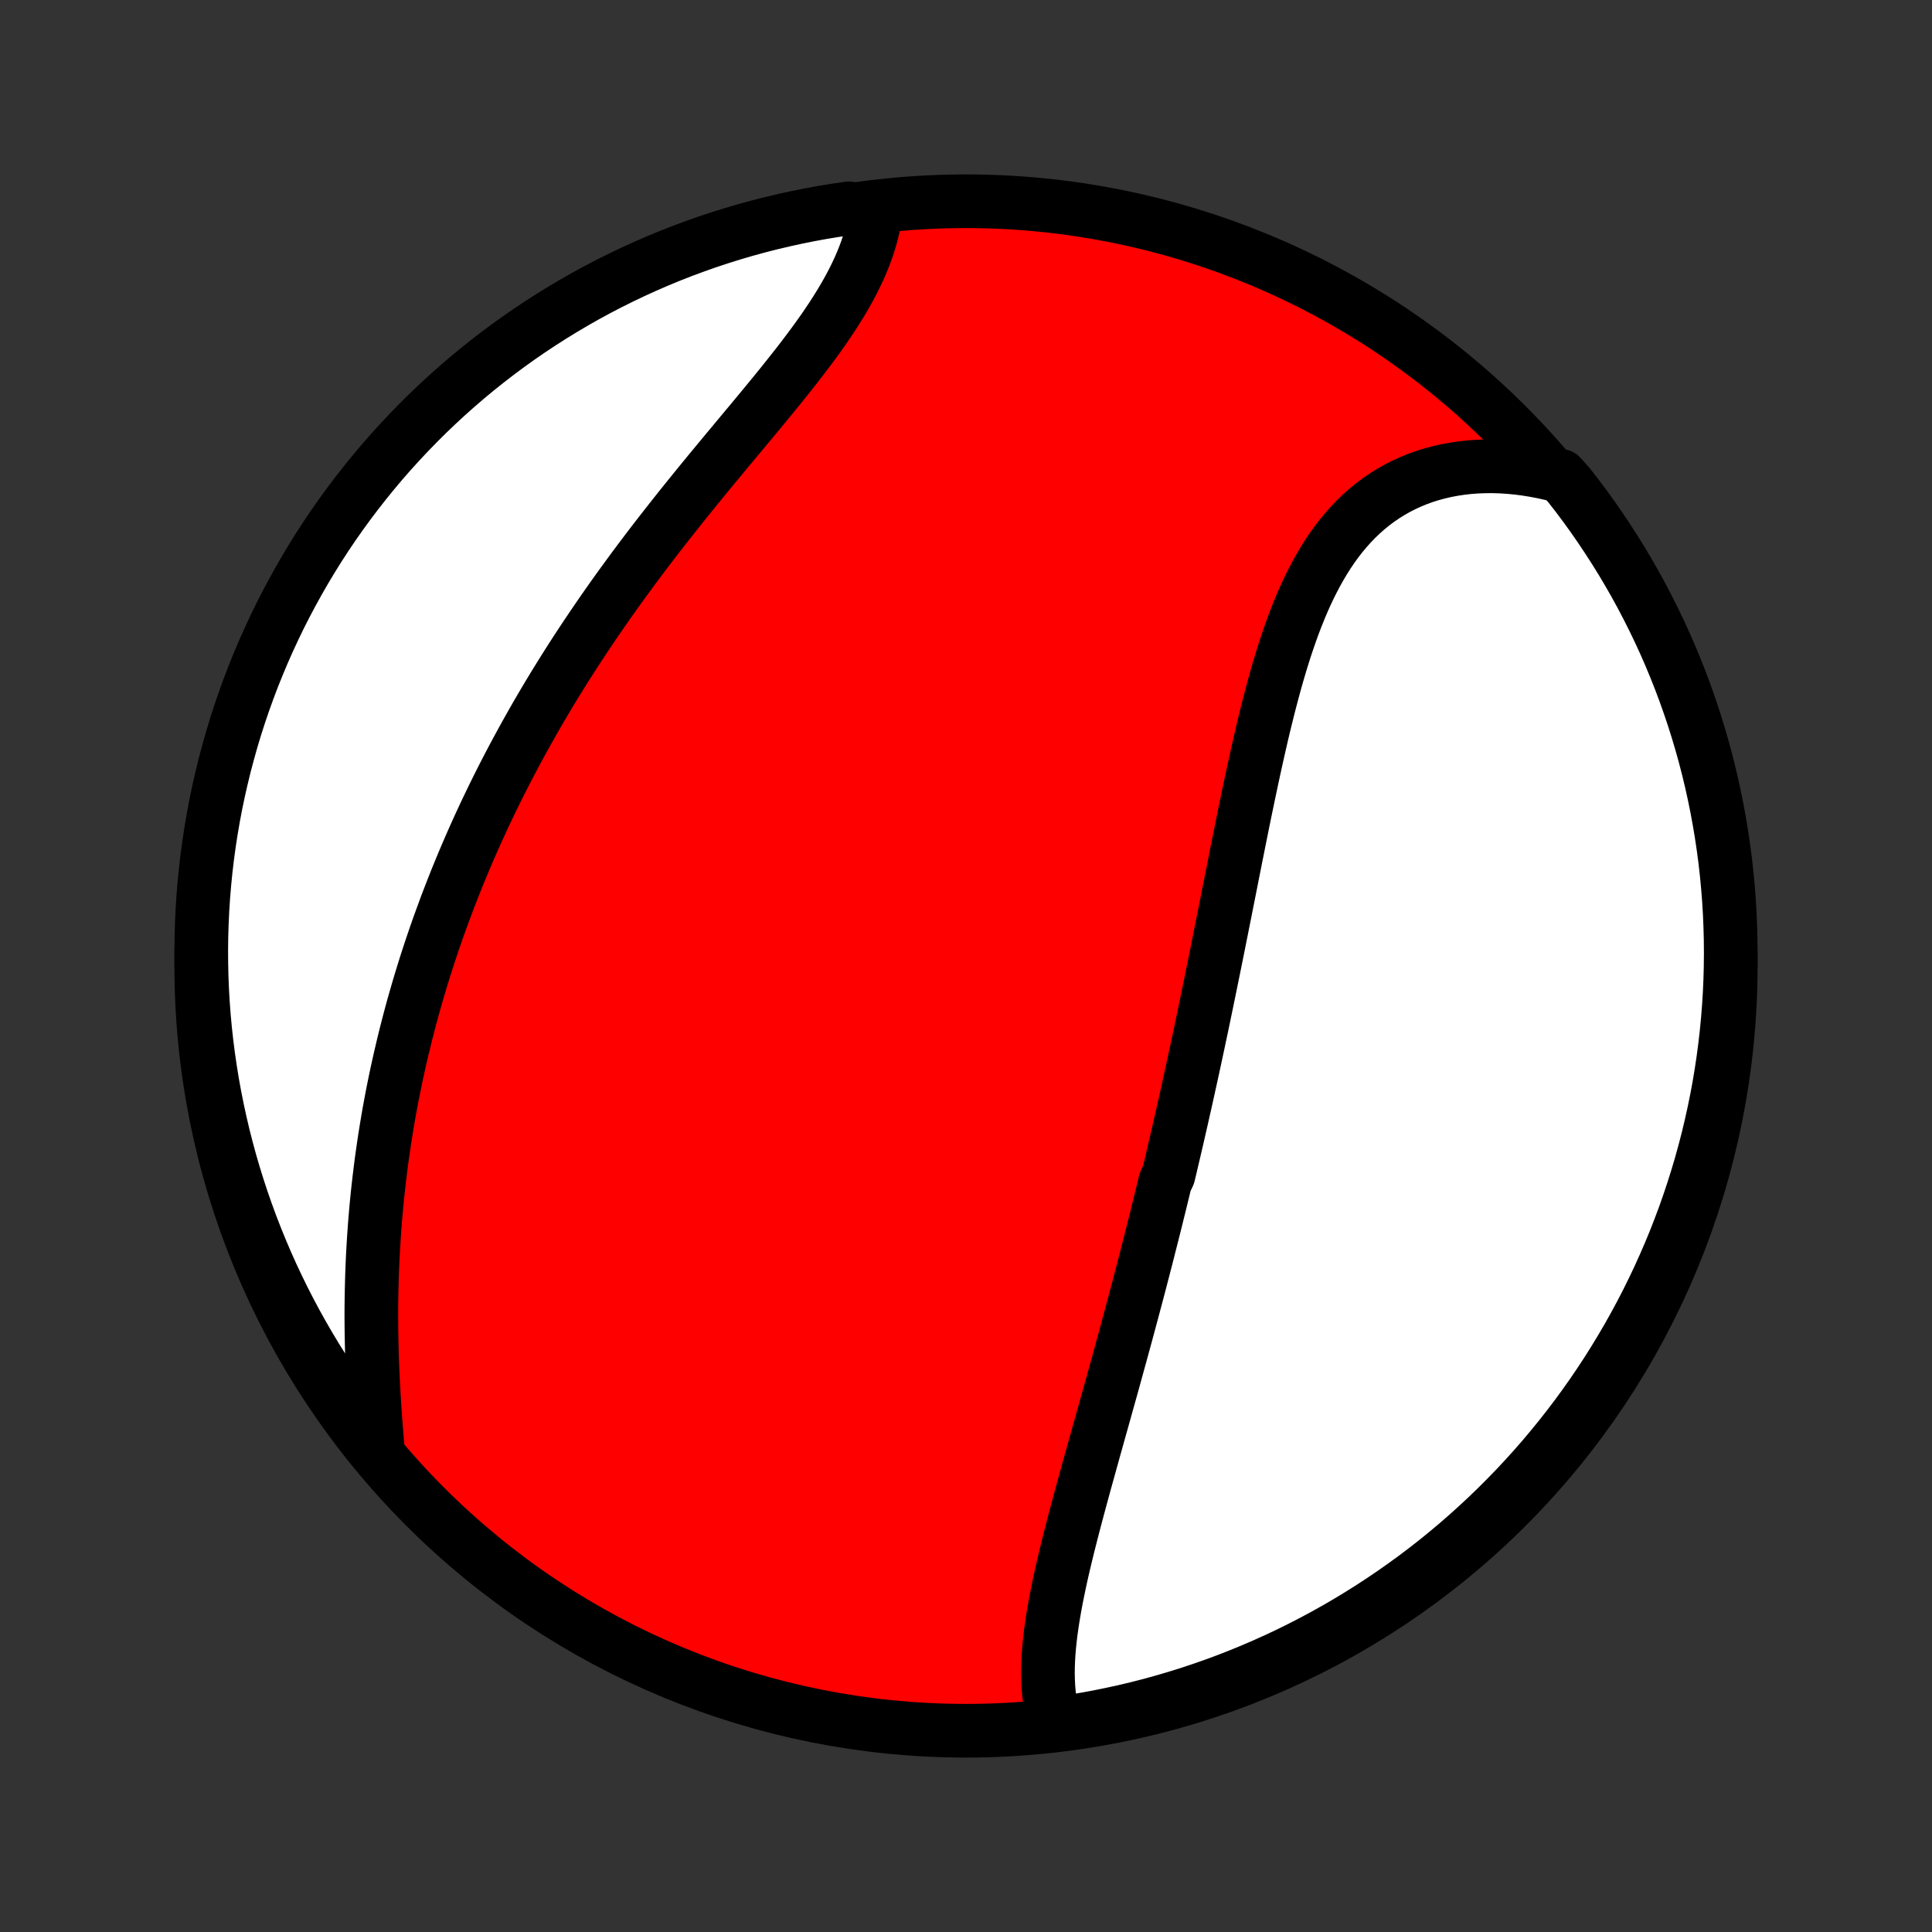 <?xml version="1.0" encoding="utf-8" standalone="no"?>
<!DOCTYPE svg PUBLIC "-//W3C//DTD SVG 1.1//EN"
  "http://www.w3.org/Graphics/SVG/1.1/DTD/svg11.dtd">
<!-- Created with matplotlib (http://matplotlib.org/) -->
<svg height="72pt" version="1.1" viewBox="0 0 72 72" width="72pt" xmlns="http://www.w3.org/2000/svg" xmlns:xlink="http://www.w3.org/1999/xlink">
 <rect x="0" y="0" width="72" height="72" fill="#333333" stroke="none"/>
 <defs>
  <style type="text/css">
*{stroke-linecap:butt;stroke-linejoin:round;}
  </style>
 </defs>
 <g id="figure_1">
  <g id="patch_1">
   <path d="
M0 72
L72 72
L72 0
L0 0
z
" style="fill:none;"/>
  </g>
  <g id="axes_1">
   <g id="PatchCollection_1">
    <defs>
     <path d="
M36 -7.5
C43.558 -7.5 50.808 -10.503 56.153 -15.848
C61.497 -21.192 64.5 -28.442 64.5 -36
C64.5 -43.558 61.497 -50.808 56.153 -56.153
C50.808 -61.497 43.558 -64.5 36 -64.5
C28.442 -64.5 21.192 -61.497 15.848 -56.153
C10.503 -50.808 7.5 -43.558 7.5 -36
C7.5 -28.442 10.503 -21.192 15.848 -15.848
C21.192 -10.503 28.442 -7.5 36 -7.5
z
" id="C0_0_a811fe30f3"/>
     <path d="
M39.319 -7.762
L39.253 -7.985
L39.198 -8.211
L39.153 -8.441
L39.116 -8.675
L39.089 -8.911
L39.069 -9.151
L39.058 -9.393
L39.053 -9.638
L39.056 -9.885
L39.065 -10.134
L39.08 -10.386
L39.101 -10.639
L39.127 -10.894
L39.157 -11.151
L39.193 -11.409
L39.232 -11.668
L39.275 -11.929
L39.321 -12.191
L39.371 -12.454
L39.424 -12.717
L39.479 -12.982
L39.536 -13.247
L39.596 -13.513
L39.658 -13.779
L39.722 -14.046
L39.787 -14.312
L39.854 -14.58
L39.922 -14.847
L39.991 -15.115
L40.061 -15.383
L40.132 -15.65
L40.204 -15.918
L40.276 -16.186
L40.349 -16.453
L40.422 -16.721
L40.496 -16.988
L40.57 -17.255
L40.644 -17.522
L40.718 -17.788
L40.792 -18.054
L40.867 -18.32
L40.941 -18.586
L41.015 -18.851
L41.09 -19.116
L41.164 -19.38
L41.237 -19.644
L41.311 -19.908
L41.385 -20.171
L41.458 -20.434
L41.531 -20.697
L41.603 -20.959
L41.675 -21.221
L41.747 -21.482
L41.819 -21.743
L41.89 -22.004
L41.961 -22.264
L42.031 -22.524
L42.101 -22.784
L42.171 -23.044
L42.24 -23.303
L42.309 -23.562
L42.378 -23.821
L42.446 -24.08
L42.514 -24.339
L42.581 -24.597
L42.648 -24.855
L42.715 -25.113
L42.781 -25.372
L42.846 -25.63
L42.912 -25.888
L42.977 -26.146
L43.042 -26.404
L43.106 -26.662
L43.17 -26.921
L43.234 -27.179
L43.297 -27.438
L43.36 -27.697
L43.423 -27.956
L43.547 -28.215
L43.609 -28.475
L43.67 -28.735
L43.731 -28.995
L43.792 -29.256
L43.853 -29.517
L43.913 -29.779
L43.973 -30.041
L44.033 -30.304
L44.092 -30.567
L44.152 -30.831
L44.211 -31.096
L44.27 -31.361
L44.328 -31.627
L44.387 -31.893
L44.445 -32.16
L44.503 -32.428
L44.561 -32.697
L44.619 -32.967
L44.677 -33.238
L44.734 -33.509
L44.792 -33.781
L44.849 -34.055
L44.906 -34.329
L44.963 -34.604
L45.02 -34.881
L45.077 -35.158
L45.134 -35.437
L45.191 -35.716
L45.248 -35.997
L45.305 -36.278
L45.362 -36.561
L45.419 -36.845
L45.476 -37.13
L45.533 -37.416
L45.59 -37.704
L45.648 -37.992
L45.705 -38.282
L45.763 -38.573
L45.821 -38.864
L45.879 -39.157
L45.937 -39.452
L45.996 -39.747
L46.054 -40.043
L46.114 -40.34
L46.173 -40.638
L46.234 -40.938
L46.294 -41.238
L46.355 -41.538
L46.417 -41.84
L46.48 -42.142
L46.543 -42.446
L46.607 -42.749
L46.672 -43.053
L46.738 -43.358
L46.805 -43.662
L46.873 -43.967
L46.942 -44.272
L47.012 -44.577
L47.084 -44.882
L47.158 -45.186
L47.233 -45.49
L47.31 -45.793
L47.389 -46.095
L47.47 -46.397
L47.553 -46.697
L47.639 -46.995
L47.727 -47.292
L47.818 -47.587
L47.912 -47.88
L48.01 -48.171
L48.11 -48.459
L48.214 -48.744
L48.322 -49.026
L48.434 -49.304
L48.55 -49.579
L48.671 -49.85
L48.796 -50.116
L48.927 -50.377
L49.062 -50.634
L49.203 -50.885
L49.349 -51.13
L49.501 -51.37
L49.659 -51.603
L49.824 -51.83
L49.994 -52.049
L50.171 -52.261
L50.354 -52.466
L50.544 -52.663
L50.741 -52.851
L50.944 -53.031
L51.154 -53.203
L51.371 -53.365
L51.594 -53.518
L51.824 -53.662
L52.061 -53.797
L52.303 -53.921
L52.552 -54.036
L52.807 -54.141
L53.068 -54.236
L53.334 -54.32
L53.606 -54.394
L53.883 -54.458
L54.164 -54.511
L54.45 -54.554
L54.739 -54.587
L55.033 -54.609
L55.331 -54.62
L55.631 -54.622
L55.934 -54.613
L56.24 -54.593
L56.548 -54.564
L56.859 -54.524
L57.17 -54.474
L57.483 -54.415
L57.797 -54.345
L58.16 -54.266
L58.47 -53.921
L58.773 -53.532
L59.068 -53.137
L59.357 -52.737
L59.638 -52.331
L59.912 -51.921
L60.179 -51.506
L60.439 -51.087
L60.691 -50.662
L60.936 -50.234
L61.173 -49.801
L61.402 -49.363
L61.624 -48.922
L61.838 -48.477
L62.044 -48.028
L62.242 -47.575
L62.432 -47.118
L62.614 -46.659
L62.788 -46.196
L62.953 -45.73
L63.111 -45.261
L63.26 -44.789
L63.401 -44.315
L63.534 -43.837
L63.658 -43.358
L63.774 -42.877
L63.881 -42.393
L63.98 -41.907
L64.07 -41.419
L64.152 -40.93
L64.225 -40.44
L64.29 -39.948
L64.346 -39.455
L64.393 -38.96
L64.432 -38.465
L64.462 -37.969
L64.483 -37.473
L64.496 -36.976
L64.5 -36.478
L64.495 -35.981
L64.482 -35.484
L64.46 -34.986
L64.429 -34.49
L64.39 -33.993
L64.342 -33.497
L64.285 -33.002
L64.22 -32.508
L64.146 -32.015
L64.064 -31.523
L63.973 -31.032
L63.873 -30.543
L63.765 -30.056
L63.649 -29.57
L63.524 -29.087
L63.391 -28.605
L63.249 -28.126
L63.099 -27.649
L62.941 -27.175
L62.775 -26.703
L62.6 -26.235
L62.418 -25.769
L62.227 -25.306
L62.028 -24.847
L61.822 -24.391
L61.607 -23.938
L61.385 -23.489
L61.155 -23.044
L60.917 -22.603
L60.672 -22.166
L60.419 -21.734
L60.159 -21.305
L59.892 -20.881
L59.617 -20.462
L59.335 -20.047
L59.046 -19.638
L58.75 -19.233
L58.447 -18.833
L58.137 -18.439
L57.82 -18.05
L57.497 -17.666
L57.167 -17.288
L56.831 -16.916
L56.488 -16.549
L56.139 -16.189
L55.784 -15.834
L55.423 -15.486
L55.056 -15.144
L54.683 -14.808
L54.305 -14.478
L53.921 -14.156
L53.532 -13.839
L53.137 -13.53
L52.737 -13.227
L52.331 -12.932
L51.921 -12.643
L51.506 -12.362
L51.087 -12.088
L50.662 -11.821
L50.234 -11.561
L49.801 -11.309
L49.363 -11.064
L48.922 -10.827
L48.477 -10.598
L48.028 -10.376
L47.575 -10.162
L47.118 -9.956
L46.659 -9.758
L46.196 -9.568
L45.73 -9.386
L45.261 -9.212
L44.789 -9.047
L44.315 -8.889
L43.837 -8.74
L43.358 -8.599
L42.877 -8.466
L42.393 -8.342
L41.907 -8.226
L41.419 -8.119
L40.93 -8.02
L40.44 -7.93
L39.948 -7.848
z
" id="C0_1_3c60eb181c"/>
     <path d="
M14.08 -17.981
L14.052 -18.308
L14.025 -18.637
L13.999 -18.966
L13.975 -19.297
L13.953 -19.628
L13.932 -19.96
L13.914 -20.292
L13.897 -20.624
L13.882 -20.956
L13.869 -21.289
L13.859 -21.621
L13.851 -21.953
L13.845 -22.284
L13.841 -22.615
L13.839 -22.945
L13.84 -23.274
L13.844 -23.602
L13.85 -23.93
L13.858 -24.256
L13.868 -24.582
L13.881 -24.906
L13.896 -25.23
L13.914 -25.552
L13.934 -25.872
L13.956 -26.192
L13.98 -26.51
L14.007 -26.827
L14.036 -27.143
L14.067 -27.457
L14.101 -27.77
L14.137 -28.082
L14.175 -28.392
L14.214 -28.701
L14.257 -29.008
L14.301 -29.315
L14.347 -29.619
L14.396 -29.923
L14.446 -30.225
L14.498 -30.526
L14.553 -30.826
L14.609 -31.124
L14.668 -31.421
L14.728 -31.717
L14.79 -32.012
L14.855 -32.305
L14.921 -32.597
L14.989 -32.889
L15.059 -33.179
L15.13 -33.468
L15.204 -33.756
L15.279 -34.043
L15.356 -34.329
L15.435 -34.614
L15.516 -34.898
L15.599 -35.182
L15.684 -35.465
L15.77 -35.746
L15.858 -36.027
L15.948 -36.307
L16.04 -36.587
L16.134 -36.866
L16.229 -37.144
L16.326 -37.422
L16.426 -37.699
L16.527 -37.975
L16.629 -38.251
L16.734 -38.527
L16.841 -38.802
L16.949 -39.077
L17.059 -39.351
L17.172 -39.625
L17.286 -39.899
L17.402 -40.172
L17.52 -40.445
L17.64 -40.718
L17.762 -40.991
L17.886 -41.264
L18.012 -41.536
L18.14 -41.808
L18.271 -42.081
L18.403 -42.353
L18.537 -42.625
L18.674 -42.897
L18.812 -43.169
L18.953 -43.441
L19.096 -43.714
L19.241 -43.986
L19.389 -44.258
L19.538 -44.531
L19.69 -44.803
L19.844 -45.076
L20 -45.349
L20.159 -45.622
L20.32 -45.895
L20.484 -46.169
L20.649 -46.442
L20.818 -46.716
L20.988 -46.99
L21.161 -47.264
L21.336 -47.538
L21.514 -47.813
L21.694 -48.087
L21.877 -48.362
L22.062 -48.637
L22.249 -48.912
L22.439 -49.188
L22.631 -49.463
L22.825 -49.739
L23.022 -50.014
L23.221 -50.29
L23.422 -50.565
L23.625 -50.841
L23.831 -51.117
L24.038 -51.392
L24.248 -51.668
L24.459 -51.943
L24.673 -52.218
L24.888 -52.493
L25.105 -52.768
L25.323 -53.043
L25.543 -53.317
L25.764 -53.591
L25.986 -53.865
L26.209 -54.138
L26.433 -54.411
L26.658 -54.683
L26.883 -54.955
L27.108 -55.226
L27.333 -55.496
L27.558 -55.766
L27.782 -56.035
L28.006 -56.303
L28.228 -56.571
L28.449 -56.838
L28.668 -57.104
L28.885 -57.369
L29.1 -57.633
L29.311 -57.897
L29.52 -58.16
L29.725 -58.421
L29.926 -58.682
L30.123 -58.942
L30.315 -59.2
L30.502 -59.458
L30.684 -59.715
L30.859 -59.971
L31.029 -60.226
L31.191 -60.48
L31.347 -60.732
L31.495 -60.984
L31.636 -61.235
L31.769 -61.484
L31.893 -61.733
L32.01 -61.98
L32.117 -62.226
L32.215 -62.471
L32.305 -62.714
L32.385 -62.956
L32.455 -63.196
L32.516 -63.435
L32.568 -63.672
L32.61 -63.907
L32.13 -64.141
L31.638 -64.236
L31.147 -64.164
L30.658 -64.084
L30.17 -63.995
L29.684 -63.897
L29.2 -63.791
L28.718 -63.677
L28.238 -63.554
L27.761 -63.423
L27.286 -63.283
L26.814 -63.135
L26.344 -62.979
L25.878 -62.814
L25.414 -62.642
L24.954 -62.461
L24.497 -62.272
L24.044 -62.075
L23.594 -61.871
L23.148 -61.658
L22.706 -61.438
L22.268 -61.21
L21.834 -60.974
L21.405 -60.73
L20.98 -60.479
L20.56 -60.221
L20.144 -59.955
L19.733 -59.682
L19.327 -59.402
L18.926 -59.114
L18.531 -58.82
L18.14 -58.518
L17.755 -58.21
L17.376 -57.895
L17.002 -57.573
L16.634 -57.245
L16.273 -56.91
L15.916 -56.569
L15.567 -56.221
L15.223 -55.868
L14.886 -55.508
L14.555 -55.143
L14.23 -54.771
L13.913 -54.394
L13.602 -54.011
L13.298 -53.623
L13.001 -53.23
L12.71 -52.831
L12.427 -52.427
L12.151 -52.018
L11.882 -51.604
L11.621 -51.185
L11.367 -50.762
L11.121 -50.334
L10.882 -49.902
L10.651 -49.466
L10.427 -49.026
L10.212 -48.581
L10.004 -48.133
L9.804 -47.681
L9.612 -47.225
L9.428 -46.767
L9.252 -46.304
L9.085 -45.839
L8.925 -45.371
L8.774 -44.9
L8.631 -44.426
L8.497 -43.949
L8.37 -43.471
L8.253 -42.989
L8.143 -42.506
L8.042 -42.021
L7.95 -41.534
L7.866 -41.045
L7.791 -40.555
L7.724 -40.063
L7.666 -39.57
L7.617 -39.076
L7.576 -38.581
L7.544 -38.085
L7.521 -37.589
L7.506 -37.092
L7.5 -36.595
L7.503 -36.097
L7.514 -35.6
L7.534 -35.103
L7.563 -34.606
L7.6 -34.109
L7.646 -33.613
L7.701 -33.118
L7.764 -32.623
L7.836 -32.13
L7.916 -31.638
L8.005 -31.147
L8.103 -30.658
L8.209 -30.17
L8.323 -29.684
L8.446 -29.2
L8.577 -28.718
L8.717 -28.238
L8.865 -27.761
L9.021 -27.286
L9.186 -26.814
L9.358 -26.344
L9.539 -25.878
L9.728 -25.414
L9.924 -24.954
L10.129 -24.497
L10.342 -24.044
L10.562 -23.594
L10.79 -23.148
L11.026 -22.706
L11.27 -22.268
L11.521 -21.834
L11.779 -21.405
L12.045 -20.98
L12.318 -20.56
L12.598 -20.144
L12.886 -19.733
L13.18 -19.327
L13.482 -18.926
z
" id="C0_2_25ad3b7937"/>
    </defs>
    <g clip-path="url(#p1bffca34e9)">
     <use style="fill:#ff0000;stroke:#000000;stroke-width:2.0;" x="0.0" xlink:href="#C0_0_a811fe30f3" y="72.0"/>
    </g>
    <g clip-path="url(#p1bffca34e9)">
     <use style="fill:#ffffff;stroke:#000000;stroke-width:2.0;" x="0.0" xlink:href="#C0_1_3c60eb181c" y="72.0"/>
    </g>
    <g clip-path="url(#p1bffca34e9)">
     <use style="fill:#ffffff;stroke:#000000;stroke-width:2.0;" x="0.0" xlink:href="#C0_2_25ad3b7937" y="72.0"/>
    </g>
   </g>
  </g>
 </g>
 <defs>
  <clipPath id="p1bffca34e9">
   <rect height="72.0" width="72.0" x="0.0" y="0.0"/>
  </clipPath>
 </defs>
</svg>
